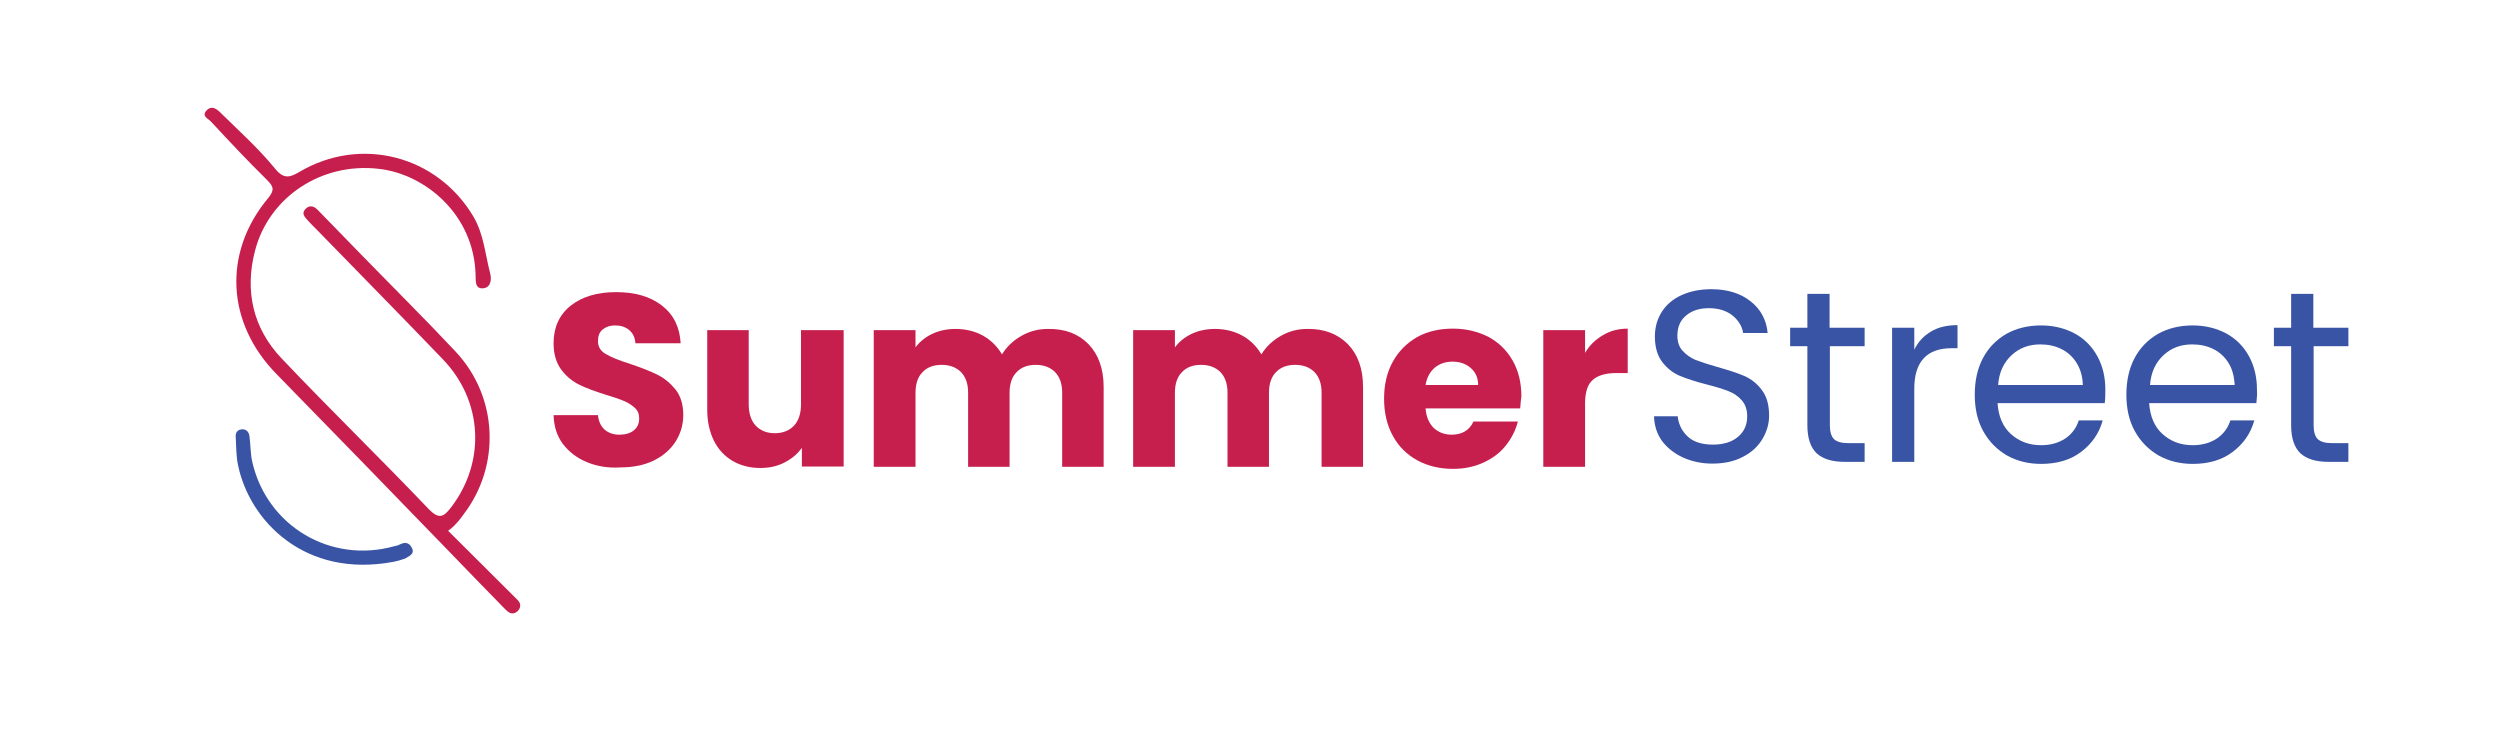 <?xml version="1.0" encoding="utf-8"?>
<!-- Generator: Adobe Illustrator 24.1.2, SVG Export Plug-In . SVG Version: 6.00 Build 0)  -->
<svg version="1.1" id="Layer_1" xmlns="http://www.w3.org/2000/svg" xmlns:xlink="http://www.w3.org/1999/xlink" x="0px" y="0px"
	 viewBox="0 0 855.8 250" style="enable-background:new 0 0 855.8 250;" xml:space="preserve">
<style type="text/css">
	.st0{fill:#3954A5;}
	.st1{fill:#C71F4D;}
</style>
<g>
	<path class="st0" d="M134.8,192.3c-30.5,5.8-49.4-14.1-53.3-33c-0.7-3.1-0.6-6.4-0.8-9.6c-0.1-1.2,0.2-2.4,1.8-2.7
		c1.8-0.3,2.7,0.9,2.9,2.3c0.4,3,0.3,6.1,1,9c5.1,21.9,26.9,34.7,48.5,28.7c0.6-0.2,1.2-0.2,1.7-0.5c1.6-0.8,3.1-1.1,4.2,0.7
		c1.5,2.4-0.7,3.1-2.1,4c-0.7,0.2-1.5,0.5-2.2,0.7C135.9,192,135.3,192.2,134.8,192.3C134.8,192.3,134.8,192.3,134.8,192.3z"/>
	<path class="st1" d="M177.1,205.3c-7.9-7.9-15.8-15.7-23.7-23.6c2.8-1.9,5.2-5.5,5.2-5.5l0,0c12.8-16.6,12-40.2-2.6-55.8
		c-10.6-11.3-21.6-22.2-32.4-33.3c-4.9-5-9.8-10.1-14.7-15.1c-1.2-1.3-2.7-2-4.2-0.6c-1.7,1.6-0.4,2.9,0.7,4.1
		c1.1,1.2,2.2,2.3,3.4,3.5c14.3,14.7,28.7,29.3,42.9,44.1c13.5,14.1,14.6,34.7,3,50.2c-2.7,3.6-4.3,4.8-8.1,0.8
		c-16.5-17.3-33.7-34-50.2-51.4c-9.8-10.3-12.7-23.1-9.1-36.9c4.8-18.4,22.8-30.3,42.4-28c15.9,1.8,32.6,15.7,33.1,36.3
		c0.1,2-0.3,4.7,2.4,4.6c2.7-0.1,3.2-2.8,2.6-5.1c-1.7-6.5-2.2-13.4-5.7-19.4c-12.4-21-38.7-27.8-59.7-15.3
		c-3.7,2.2-5.6,2.2-8.6-1.6c-5.6-6.8-12.2-12.7-18.5-18.9c-1.3-1.3-3-2.3-4.6-0.6c-1.8,2,0.6,2.8,1.5,3.8c6.3,6.8,12.6,13.5,19.2,20
		c2.2,2.2,2.7,3.4,0.4,6.2c-15.6,18.7-14.3,42.8,2.9,60.3c19.3,19.7,38.4,39.4,57.6,59.2c6.7,6.9,13.4,13.9,20.2,20.8
		c1.3,1.3,2.6,2.8,4.6,1.2C178.6,207.9,178.2,206.3,177.1,205.3z"/>
</g>
<g>
	<path class="st1" d="M200.9,158.2c-3.4-1.4-6.1-3.5-8.2-6.2c-2-2.7-3.1-6-3.2-9.9h15.2c0.2,2.2,1,3.8,2.3,5c1.3,1.1,3,1.7,5,1.7
		c2.1,0,3.8-0.5,5-1.5c1.2-1,1.8-2.3,1.8-4.1c0-1.5-0.5-2.7-1.5-3.6c-1-0.9-2.2-1.7-3.6-2.3c-1.4-0.6-3.4-1.3-6.1-2.1
		c-3.8-1.2-6.9-2.3-9.3-3.5c-2.4-1.2-4.5-2.9-6.2-5.2c-1.7-2.3-2.6-5.3-2.6-9c0-5.5,2-9.8,5.9-12.9c4-3.1,9.1-4.6,15.5-4.6
		c6.5,0,11.7,1.5,15.7,4.6c4,3.1,6.1,7.4,6.4,12.9h-15.5c-0.1-1.9-0.8-3.4-2.1-4.5c-1.3-1.1-2.9-1.6-4.9-1.6c-1.7,0-3.1,0.5-4.2,1.4
		c-1.1,0.9-1.6,2.2-1.6,4c0,1.9,0.9,3.4,2.7,4.4c1.8,1.1,4.6,2.2,8.4,3.4c3.8,1.3,6.9,2.5,9.3,3.7c2.4,1.2,4.4,2.9,6.2,5.1
		c1.7,2.2,2.6,5.1,2.6,8.6c0,3.4-0.9,6.4-2.6,9.1c-1.7,2.7-4.2,4.9-7.4,6.5c-3.2,1.6-7.1,2.4-11.5,2.4
		C208.2,160.3,204.3,159.6,200.9,158.2z"/>
	<path class="st1" d="M288.8,113v46.7h-14.3v-6.4c-1.5,2.1-3.4,3.7-5.9,5c-2.5,1.3-5.2,1.9-8.3,1.9c-3.6,0-6.7-0.8-9.5-2.4
		c-2.7-1.6-4.9-3.9-6.4-6.9c-1.5-3-2.3-6.6-2.3-10.6V113h14.2v25.4c0,3.1,0.8,5.6,2.4,7.3c1.6,1.7,3.8,2.6,6.5,2.6
		c2.8,0,5-0.9,6.6-2.6c1.6-1.7,2.4-4.2,2.4-7.3V113H288.8z"/>
	<path class="st1" d="M372.6,117.8c3.4,3.5,5.2,8.4,5.2,14.7v27.3h-14.2v-25.4c0-3-0.8-5.3-2.4-7c-1.6-1.6-3.8-2.5-6.6-2.5
		c-2.8,0-5,0.8-6.6,2.5c-1.6,1.6-2.4,4-2.4,7v25.4h-14.2v-25.4c0-3-0.8-5.3-2.4-7c-1.6-1.6-3.8-2.5-6.6-2.5c-2.8,0-5,0.8-6.6,2.5
		c-1.6,1.6-2.4,4-2.4,7v25.4h-14.3V113h14.3v5.9c1.5-2,3.4-3.5,5.7-4.6c2.3-1.1,5-1.7,8-1.7c3.5,0,6.7,0.8,9.4,2.3s4.9,3.7,6.5,6.4
		c1.6-2.6,3.8-4.7,6.6-6.3c2.8-1.6,5.8-2.4,9.1-2.4C364.6,112.5,369.2,114.3,372.6,117.8z"/>
	<path class="st1" d="M461.4,117.8c3.4,3.5,5.2,8.4,5.2,14.7v27.3h-14.2v-25.4c0-3-0.8-5.3-2.4-7c-1.6-1.6-3.8-2.5-6.6-2.5
		c-2.8,0-5,0.8-6.6,2.5c-1.6,1.6-2.4,4-2.4,7v25.4h-14.2v-25.4c0-3-0.8-5.3-2.4-7c-1.6-1.6-3.8-2.5-6.6-2.5c-2.8,0-5,0.8-6.6,2.5
		c-1.6,1.6-2.4,4-2.4,7v25.4h-14.3V113h14.3v5.9c1.5-2,3.4-3.5,5.7-4.6c2.3-1.1,5-1.7,8-1.7c3.5,0,6.7,0.8,9.4,2.3s4.9,3.7,6.5,6.4
		c1.6-2.6,3.8-4.7,6.6-6.3c2.8-1.6,5.8-2.4,9.1-2.4C453.3,112.5,457.9,114.3,461.4,117.8z"/>
	<path class="st1" d="M520.4,139.8h-32.4c0.2,2.9,1.2,5.1,2.8,6.7c1.6,1.5,3.7,2.3,6.1,2.3c3.6,0,6.1-1.5,7.5-4.5h15.2
		c-0.8,3.1-2.2,5.8-4.2,8.3c-2,2.5-4.6,4.4-7.7,5.8c-3.1,1.4-6.5,2.1-10.3,2.1c-4.6,0-8.7-1-12.2-2.9c-3.6-2-6.4-4.7-8.4-8.4
		c-2-3.6-3-7.9-3-12.7c0-4.9,1-9.1,3-12.7c2-3.6,4.8-6.4,8.3-8.4c3.6-2,7.7-2.9,12.3-2.9c4.5,0,8.5,1,12.1,2.8
		c3.5,1.9,6.3,4.6,8.3,8.1c2,3.5,3,7.6,3,12.3C520.6,137,520.5,138.4,520.4,139.8z M506,131.9c0-2.5-0.8-4.4-2.5-5.9
		c-1.7-1.5-3.8-2.2-6.3-2.2c-2.4,0-4.4,0.7-6.1,2.1c-1.6,1.4-2.7,3.4-3.1,5.9H506z"/>
	<path class="st1" d="M548.8,114.7c2.5-1.5,5.3-2.2,8.4-2.2v15.2h-3.9c-3.6,0-6.3,0.8-8,2.3c-1.8,1.5-2.7,4.2-2.7,8.1v21.7h-14.3
		V113h14.3v7.8C544.1,118.2,546.2,116.2,548.8,114.7z"/>
</g>
<g>
	<path class="st0" d="M576.1,156.6c-3-1.4-5.4-3.3-7.2-5.7c-1.7-2.4-2.6-5.2-2.7-8.4h8.1c0.3,2.7,1.4,5,3.4,6.9
		c2,1.9,4.9,2.8,8.7,2.8c3.6,0,6.5-0.9,8.6-2.7c2.1-1.8,3.1-4.1,3.1-7c0-2.2-0.6-4-1.8-5.4c-1.2-1.4-2.8-2.5-4.6-3.2
		c-1.8-0.7-4.3-1.5-7.5-2.3c-3.9-1-6.9-2-9.3-3c-2.3-1-4.3-2.6-5.9-4.7c-1.6-2.1-2.5-5-2.5-8.7c0-3.2,0.8-6,2.4-8.5
		c1.6-2.5,3.9-4.4,6.8-5.7c2.9-1.3,6.3-2,10.1-2c5.5,0,10,1.4,13.4,4.1c3.5,2.7,5.5,6.4,5.9,10.9h-8.4c-0.3-2.2-1.5-4.2-3.5-5.9
		c-2.1-1.7-4.8-2.6-8.2-2.6c-3.2,0-5.8,0.8-7.8,2.5c-2,1.6-3,4-3,6.9c0,2.1,0.6,3.9,1.8,5.2c1.2,1.3,2.7,2.4,4.4,3.1
		c1.8,0.7,4.2,1.5,7.4,2.4c3.9,1.1,7,2.1,9.3,3.1c2.3,1,4.4,2.6,6,4.8c1.7,2.2,2.5,5.1,2.5,8.8c0,2.8-0.8,5.5-2.3,8
		c-1.5,2.5-3.7,4.6-6.7,6.1c-3,1.6-6.5,2.3-10.5,2.3C582.6,158.7,579.2,158,576.1,156.6z"/>
	<path class="st0" d="M626.4,118.5v27.1c0,2.2,0.5,3.8,1.4,4.7c0.9,0.9,2.6,1.4,4.9,1.4h5.6v6.4h-6.9c-4.2,0-7.4-1-9.5-2.9
		c-2.1-2-3.2-5.2-3.2-9.6v-27.1h-5.9v-6.3h5.9v-11.6h7.6v11.6h12v6.3H626.4z"/>
	<path class="st0" d="M661,113.5c2.5-1.5,5.5-2.2,9.1-2.2v7.9h-2c-8.5,0-12.8,4.6-12.8,13.9v25h-7.6v-45.9h7.6v7.5
		C656.6,117,658.5,115,661,113.5z"/>
	<path class="st0" d="M720.5,138h-36.7c0.3,4.5,1.8,8.1,4.6,10.6c2.8,2.5,6.2,3.8,10.3,3.8c3.3,0,6-0.8,8.3-2.3
		c2.2-1.5,3.8-3.6,4.6-6.2h8.2c-1.2,4.4-3.7,8-7.4,10.8c-3.7,2.8-8.3,4.1-13.7,4.1c-4.4,0-8.3-1-11.7-2.9c-3.4-2-6.1-4.7-8.1-8.3
		c-2-3.6-2.9-7.8-2.9-12.5c0-4.7,0.9-8.9,2.8-12.5c1.9-3.6,4.6-6.3,8-8.3c3.4-1.9,7.4-2.9,11.9-2.9c4.4,0,8.2,1,11.6,2.8
		c3.4,1.9,5.9,4.5,7.7,7.8c1.8,3.3,2.7,7.1,2.7,11.3C720.7,134.8,720.7,136.3,720.5,138z M710.9,124.3c-1.3-2.1-3-3.7-5.2-4.8
		c-2.2-1.1-4.6-1.6-7.3-1.6c-3.9,0-7.1,1.2-9.8,3.7c-2.7,2.5-4.3,5.9-4.6,10.2h29C712.9,128.9,712.2,126.4,710.9,124.3z"/>
	<path class="st0" d="M772.4,138h-36.7c0.3,4.5,1.8,8.1,4.6,10.6c2.8,2.5,6.2,3.8,10.3,3.8c3.3,0,6-0.8,8.3-2.3
		c2.2-1.5,3.8-3.6,4.6-6.2h8.2c-1.2,4.4-3.7,8-7.4,10.8c-3.7,2.8-8.3,4.1-13.7,4.1c-4.4,0-8.3-1-11.7-2.9c-3.4-2-6.1-4.7-8.1-8.3
		c-2-3.6-2.9-7.8-2.9-12.5c0-4.7,0.9-8.9,2.8-12.5c1.9-3.6,4.6-6.3,8-8.3c3.4-1.9,7.4-2.9,11.9-2.9c4.4,0,8.2,1,11.6,2.8
		c3.4,1.9,5.9,4.5,7.7,7.8c1.8,3.3,2.7,7.1,2.7,11.3C772.7,134.8,772.6,136.3,772.4,138z M762.9,124.3c-1.3-2.1-3-3.7-5.2-4.8
		c-2.2-1.1-4.6-1.6-7.3-1.6c-3.9,0-7.1,1.2-9.8,3.7c-2.7,2.5-4.3,5.9-4.6,10.2h29C764.8,128.9,764.2,126.4,762.9,124.3z"/>
	<path class="st0" d="M792,118.5v27.1c0,2.2,0.5,3.8,1.4,4.7c0.9,0.9,2.6,1.4,4.9,1.4h5.6v6.4h-6.9c-4.2,0-7.4-1-9.5-2.9
		c-2.1-2-3.2-5.2-3.2-9.6v-27.1h-5.9v-6.3h5.9v-11.6h7.6v11.6h12v6.3H792z"/>
</g>
</svg>
